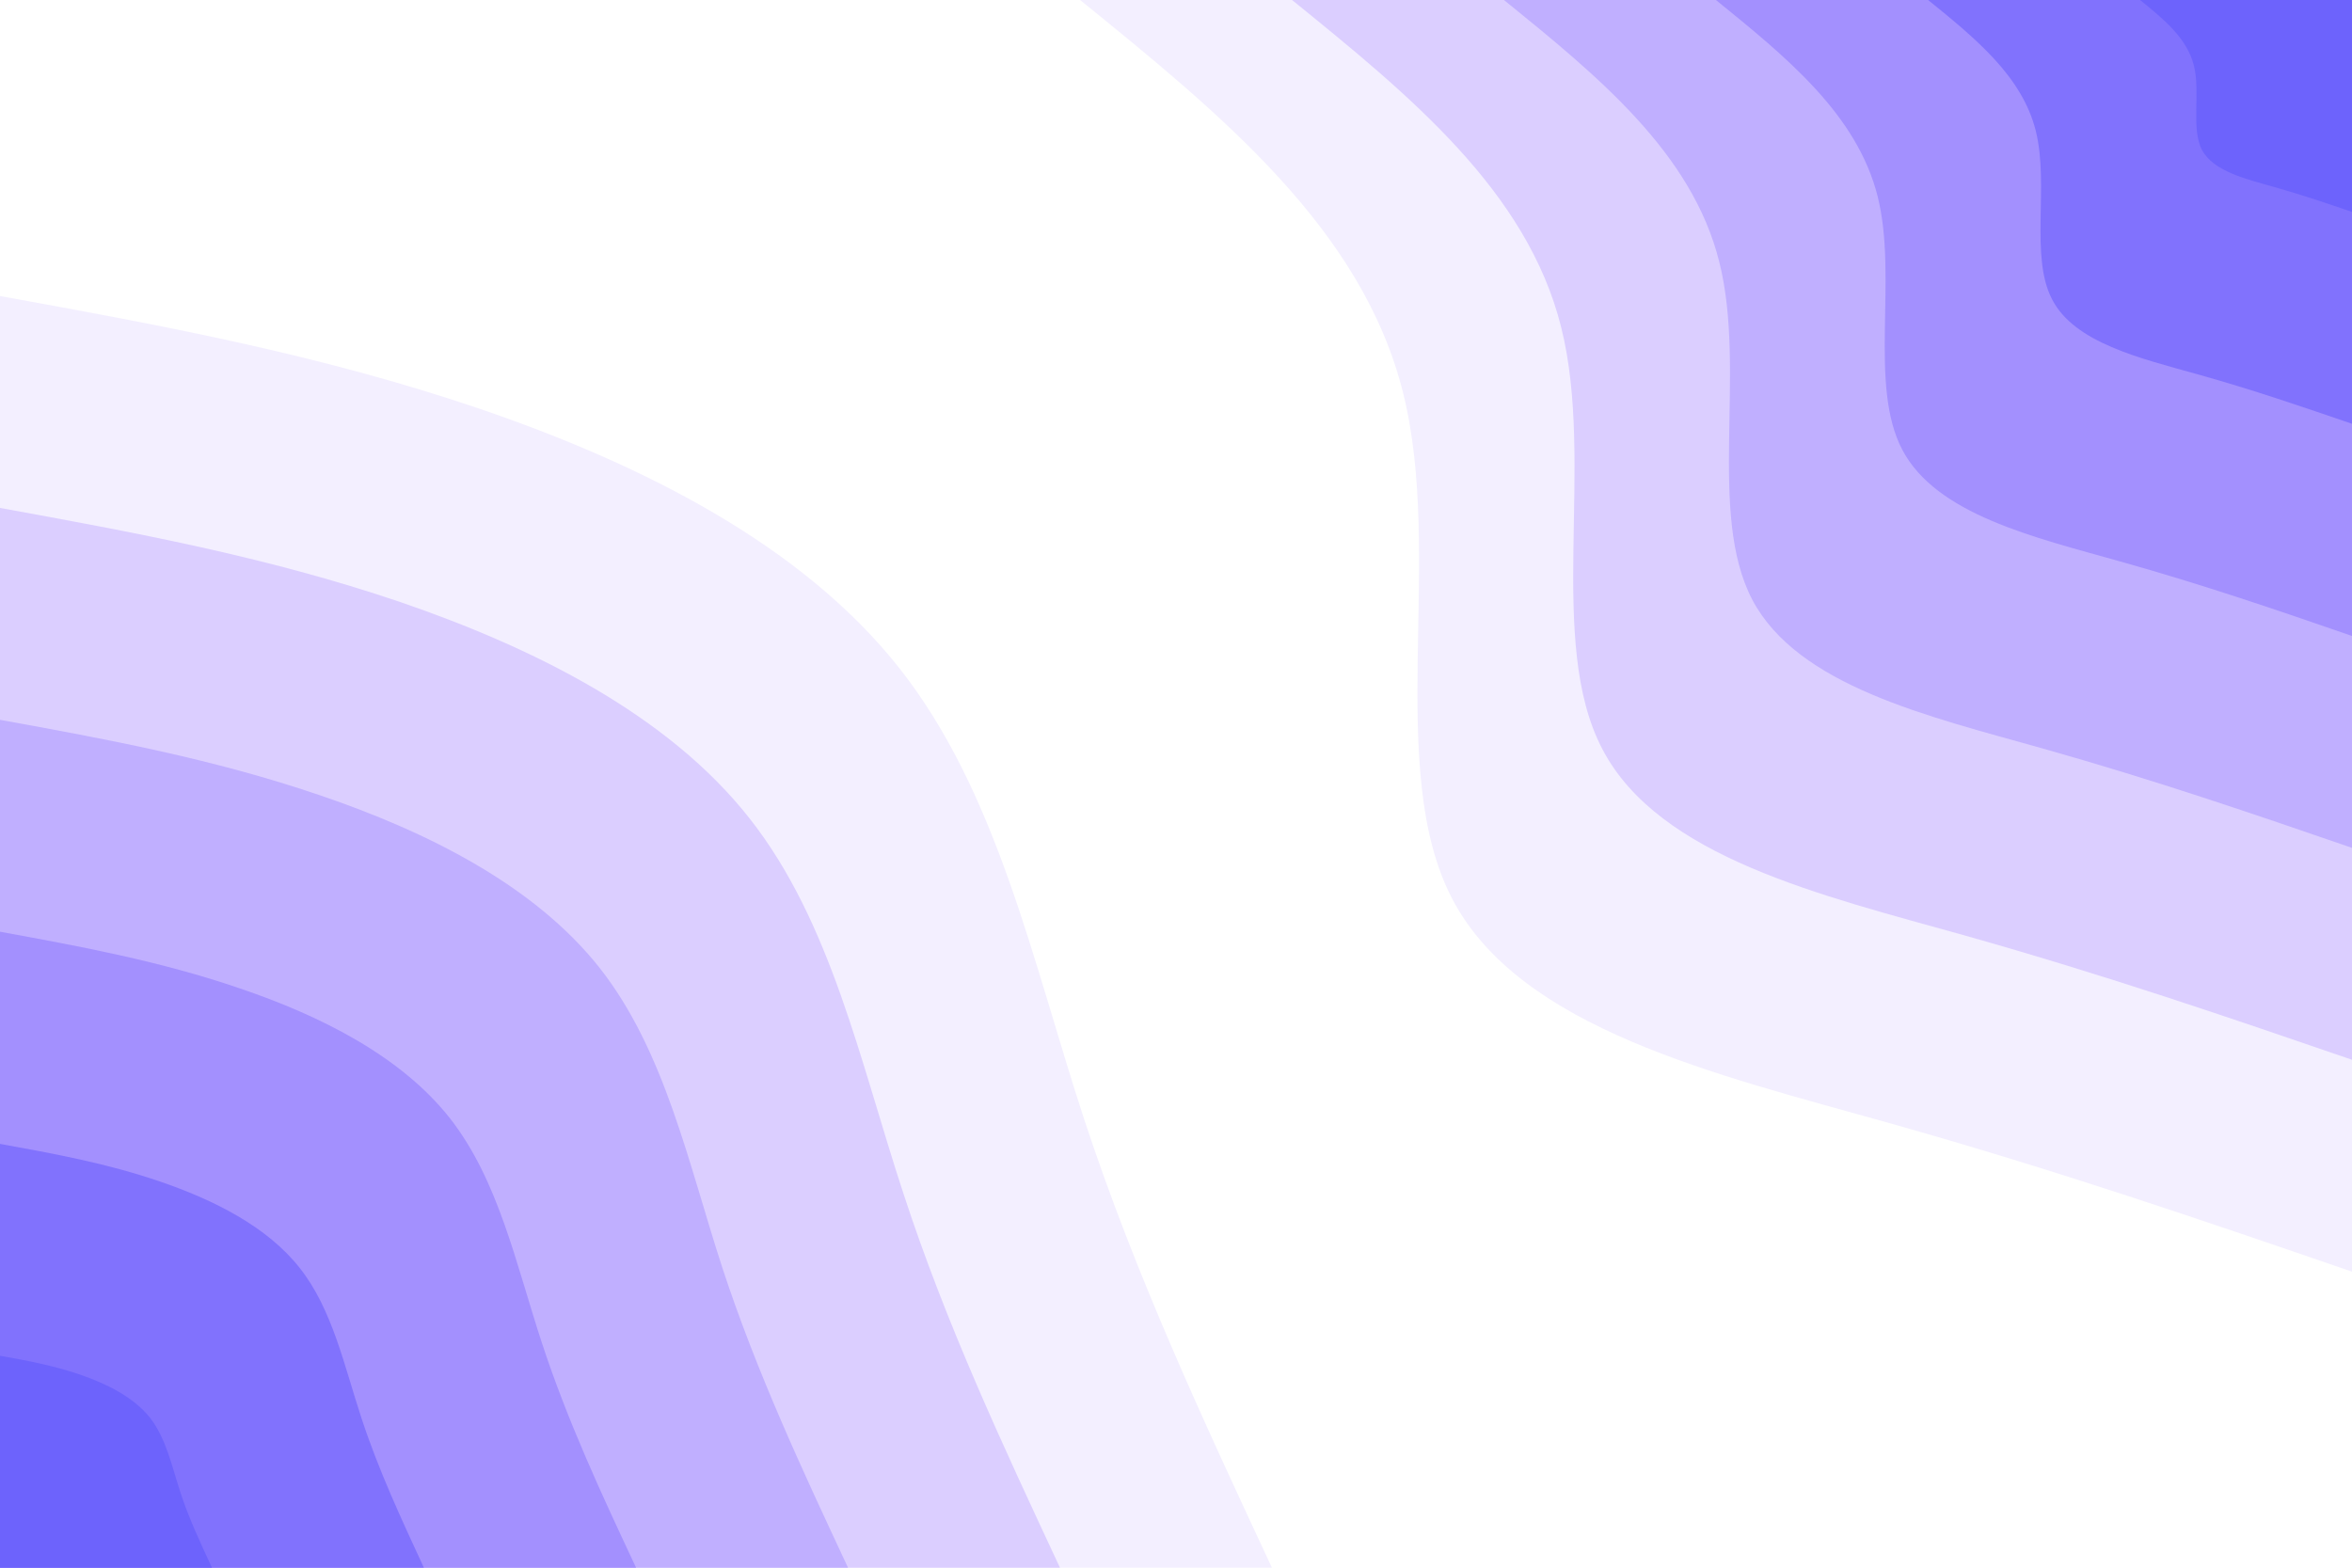 <svg id="visual" viewBox="0 0 900 600" width="900" height="600" xmlns="http://www.w3.org/2000/svg" xmlns:xlink="http://www.w3.org/1999/xlink" version="1.1"><rect x="0" y="0" width="900" height="600" fill="#ffffff"></rect><defs><linearGradient id="grad1_0" x1="33.3%" y1="0%" x2="100%" y2="100%"><stop offset="20%" stop-color="#6d63fc" stop-opacity="1"></stop><stop offset="80%" stop-color="#6d63fc" stop-opacity="1"></stop></linearGradient></defs><defs><linearGradient id="grad1_1" x1="33.3%" y1="0%" x2="100%" y2="100%"><stop offset="20%" stop-color="#6d63fc" stop-opacity="1"></stop><stop offset="80%" stop-color="#9381fe" stop-opacity="1"></stop></linearGradient></defs><defs><linearGradient id="grad1_2" x1="33.3%" y1="0%" x2="100%" y2="100%"><stop offset="20%" stop-color="#b29fff" stop-opacity="1"></stop><stop offset="80%" stop-color="#9381fe" stop-opacity="1"></stop></linearGradient></defs><defs><linearGradient id="grad1_3" x1="33.3%" y1="0%" x2="100%" y2="100%"><stop offset="20%" stop-color="#b29fff" stop-opacity="1"></stop><stop offset="80%" stop-color="#cebeff" stop-opacity="1"></stop></linearGradient></defs><defs><linearGradient id="grad1_4" x1="33.3%" y1="0%" x2="100%" y2="100%"><stop offset="20%" stop-color="#e7deff" stop-opacity="1"></stop><stop offset="80%" stop-color="#cebeff" stop-opacity="1"></stop></linearGradient></defs><defs><linearGradient id="grad1_5" x1="33.3%" y1="0%" x2="100%" y2="100%"><stop offset="20%" stop-color="#e7deff" stop-opacity="1"></stop><stop offset="80%" stop-color="#ffffff" stop-opacity="1"></stop></linearGradient></defs><defs><linearGradient id="grad2_0" x1="0%" y1="0%" x2="66.7%" y2="100%"><stop offset="20%" stop-color="#6d63fc" stop-opacity="1"></stop><stop offset="80%" stop-color="#6d63fc" stop-opacity="1"></stop></linearGradient></defs><defs><linearGradient id="grad2_1" x1="0%" y1="0%" x2="66.7%" y2="100%"><stop offset="20%" stop-color="#9381fe" stop-opacity="1"></stop><stop offset="80%" stop-color="#6d63fc" stop-opacity="1"></stop></linearGradient></defs><defs><linearGradient id="grad2_2" x1="0%" y1="0%" x2="66.7%" y2="100%"><stop offset="20%" stop-color="#9381fe" stop-opacity="1"></stop><stop offset="80%" stop-color="#b29fff" stop-opacity="1"></stop></linearGradient></defs><defs><linearGradient id="grad2_3" x1="0%" y1="0%" x2="66.7%" y2="100%"><stop offset="20%" stop-color="#cebeff" stop-opacity="1"></stop><stop offset="80%" stop-color="#b29fff" stop-opacity="1"></stop></linearGradient></defs><defs><linearGradient id="grad2_4" x1="0%" y1="0%" x2="66.7%" y2="100%"><stop offset="20%" stop-color="#cebeff" stop-opacity="1"></stop><stop offset="80%" stop-color="#e7deff" stop-opacity="1"></stop></linearGradient></defs><defs><linearGradient id="grad2_5" x1="0%" y1="0%" x2="66.7%" y2="100%"><stop offset="20%" stop-color="#ffffff" stop-opacity="1"></stop><stop offset="80%" stop-color="#e7deff" stop-opacity="1"></stop></linearGradient></defs><g transform="translate(900, 0)"><path d="M0 486.7C-56.2 467.4 -112.5 448 -177.9 429.6C-243.4 411.2 -318.2 393.7 -344.2 344.2C-370.2 294.7 -347.4 213.1 -363.1 150.4C-378.7 87.7 -432.7 43.8 -486.7 0L0 0Z" fill="#f3efff"></path><path d="M0 405.6C-46.9 389.5 -93.7 373.4 -148.3 358C-202.9 342.7 -265.2 328.1 -286.8 286.8C-308.5 245.6 -289.5 177.6 -302.6 125.3C-315.6 73.1 -360.6 36.5 -405.6 0L0 0Z" fill="#dbceff"></path><path d="M0 324.5C-37.5 311.6 -75 298.7 -118.6 286.4C-162.3 274.1 -212.1 262.5 -229.5 229.5C-246.8 196.4 -231.6 142.1 -242.1 100.3C-252.5 58.5 -288.5 29.2 -324.5 0L0 0Z" fill="#c0afff"></path><path d="M0 243.4C-28.1 233.7 -56.2 224 -89 214.8C-121.7 205.6 -159.1 196.9 -172.1 172.1C-185.1 147.3 -173.7 106.5 -181.5 75.2C-189.4 43.8 -216.4 21.9 -243.4 0L0 0Z" fill="#a390fe"></path><path d="M0 162.2C-18.7 155.8 -37.5 149.3 -59.3 143.2C-81.1 137.1 -106.1 131.2 -114.7 114.7C-123.4 98.2 -115.8 71 -121 50.1C-126.2 29.2 -144.2 14.6 -162.2 0L0 0Z" fill="#8172fd"></path><path d="M0 81.1C-9.4 77.9 -18.7 74.7 -29.7 71.6C-40.6 68.5 -53 65.6 -57.4 57.4C-61.7 49.1 -57.9 35.5 -60.5 25.1C-63.1 14.6 -72.1 7.3 -81.1 0L0 0Z" fill="#6d63fc"></path></g><g transform="translate(0, 600)"><path d="M0 -486.7C61.2 -475.6 122.3 -464.4 183.7 -443.5C245.1 -422.5 306.7 -391.8 344.2 -344.2C381.7 -296.6 395.1 -232 414.8 -171.8C434.6 -111.6 460.7 -55.8 486.7 0L0 0Z" fill="#f3efff"></path><path d="M0 -405.6C51 -396.3 101.9 -387 153.1 -369.6C204.2 -352.1 255.6 -326.5 286.8 -286.8C318.1 -247.1 329.2 -193.3 345.7 -143.2C362.1 -93 383.9 -46.5 405.6 0L0 0Z" fill="#dbceff"></path><path d="M0 -324.5C40.8 -317.1 81.5 -309.6 122.5 -295.6C163.4 -281.7 204.5 -261.2 229.5 -229.5C254.5 -197.7 263.4 -154.7 276.5 -114.5C289.7 -74.4 307.1 -37.2 324.5 0L0 0Z" fill="#c0afff"></path><path d="M0 -243.4C30.6 -237.8 61.2 -232.2 91.8 -221.7C122.5 -211.3 153.3 -195.9 172.1 -172.1C190.8 -148.3 197.5 -116 207.4 -85.9C217.3 -55.8 230.3 -27.9 243.4 0L0 0Z" fill="#a390fe"></path><path d="M0 -162.2C20.4 -158.5 40.8 -154.8 61.2 -147.8C81.7 -140.8 102.2 -130.6 114.7 -114.7C127.2 -98.9 131.7 -77.3 138.3 -57.3C144.9 -37.2 153.6 -18.6 162.2 0L0 0Z" fill="#8172fd"></path><path d="M0 -81.1C10.2 -79.3 20.4 -77.4 30.6 -73.9C40.8 -70.4 51.1 -65.3 57.4 -57.4C63.6 -49.4 65.8 -38.7 69.1 -28.6C72.4 -18.6 76.8 -9.3 81.1 0L0 0Z" fill="#6d63fc"></path></g></svg>